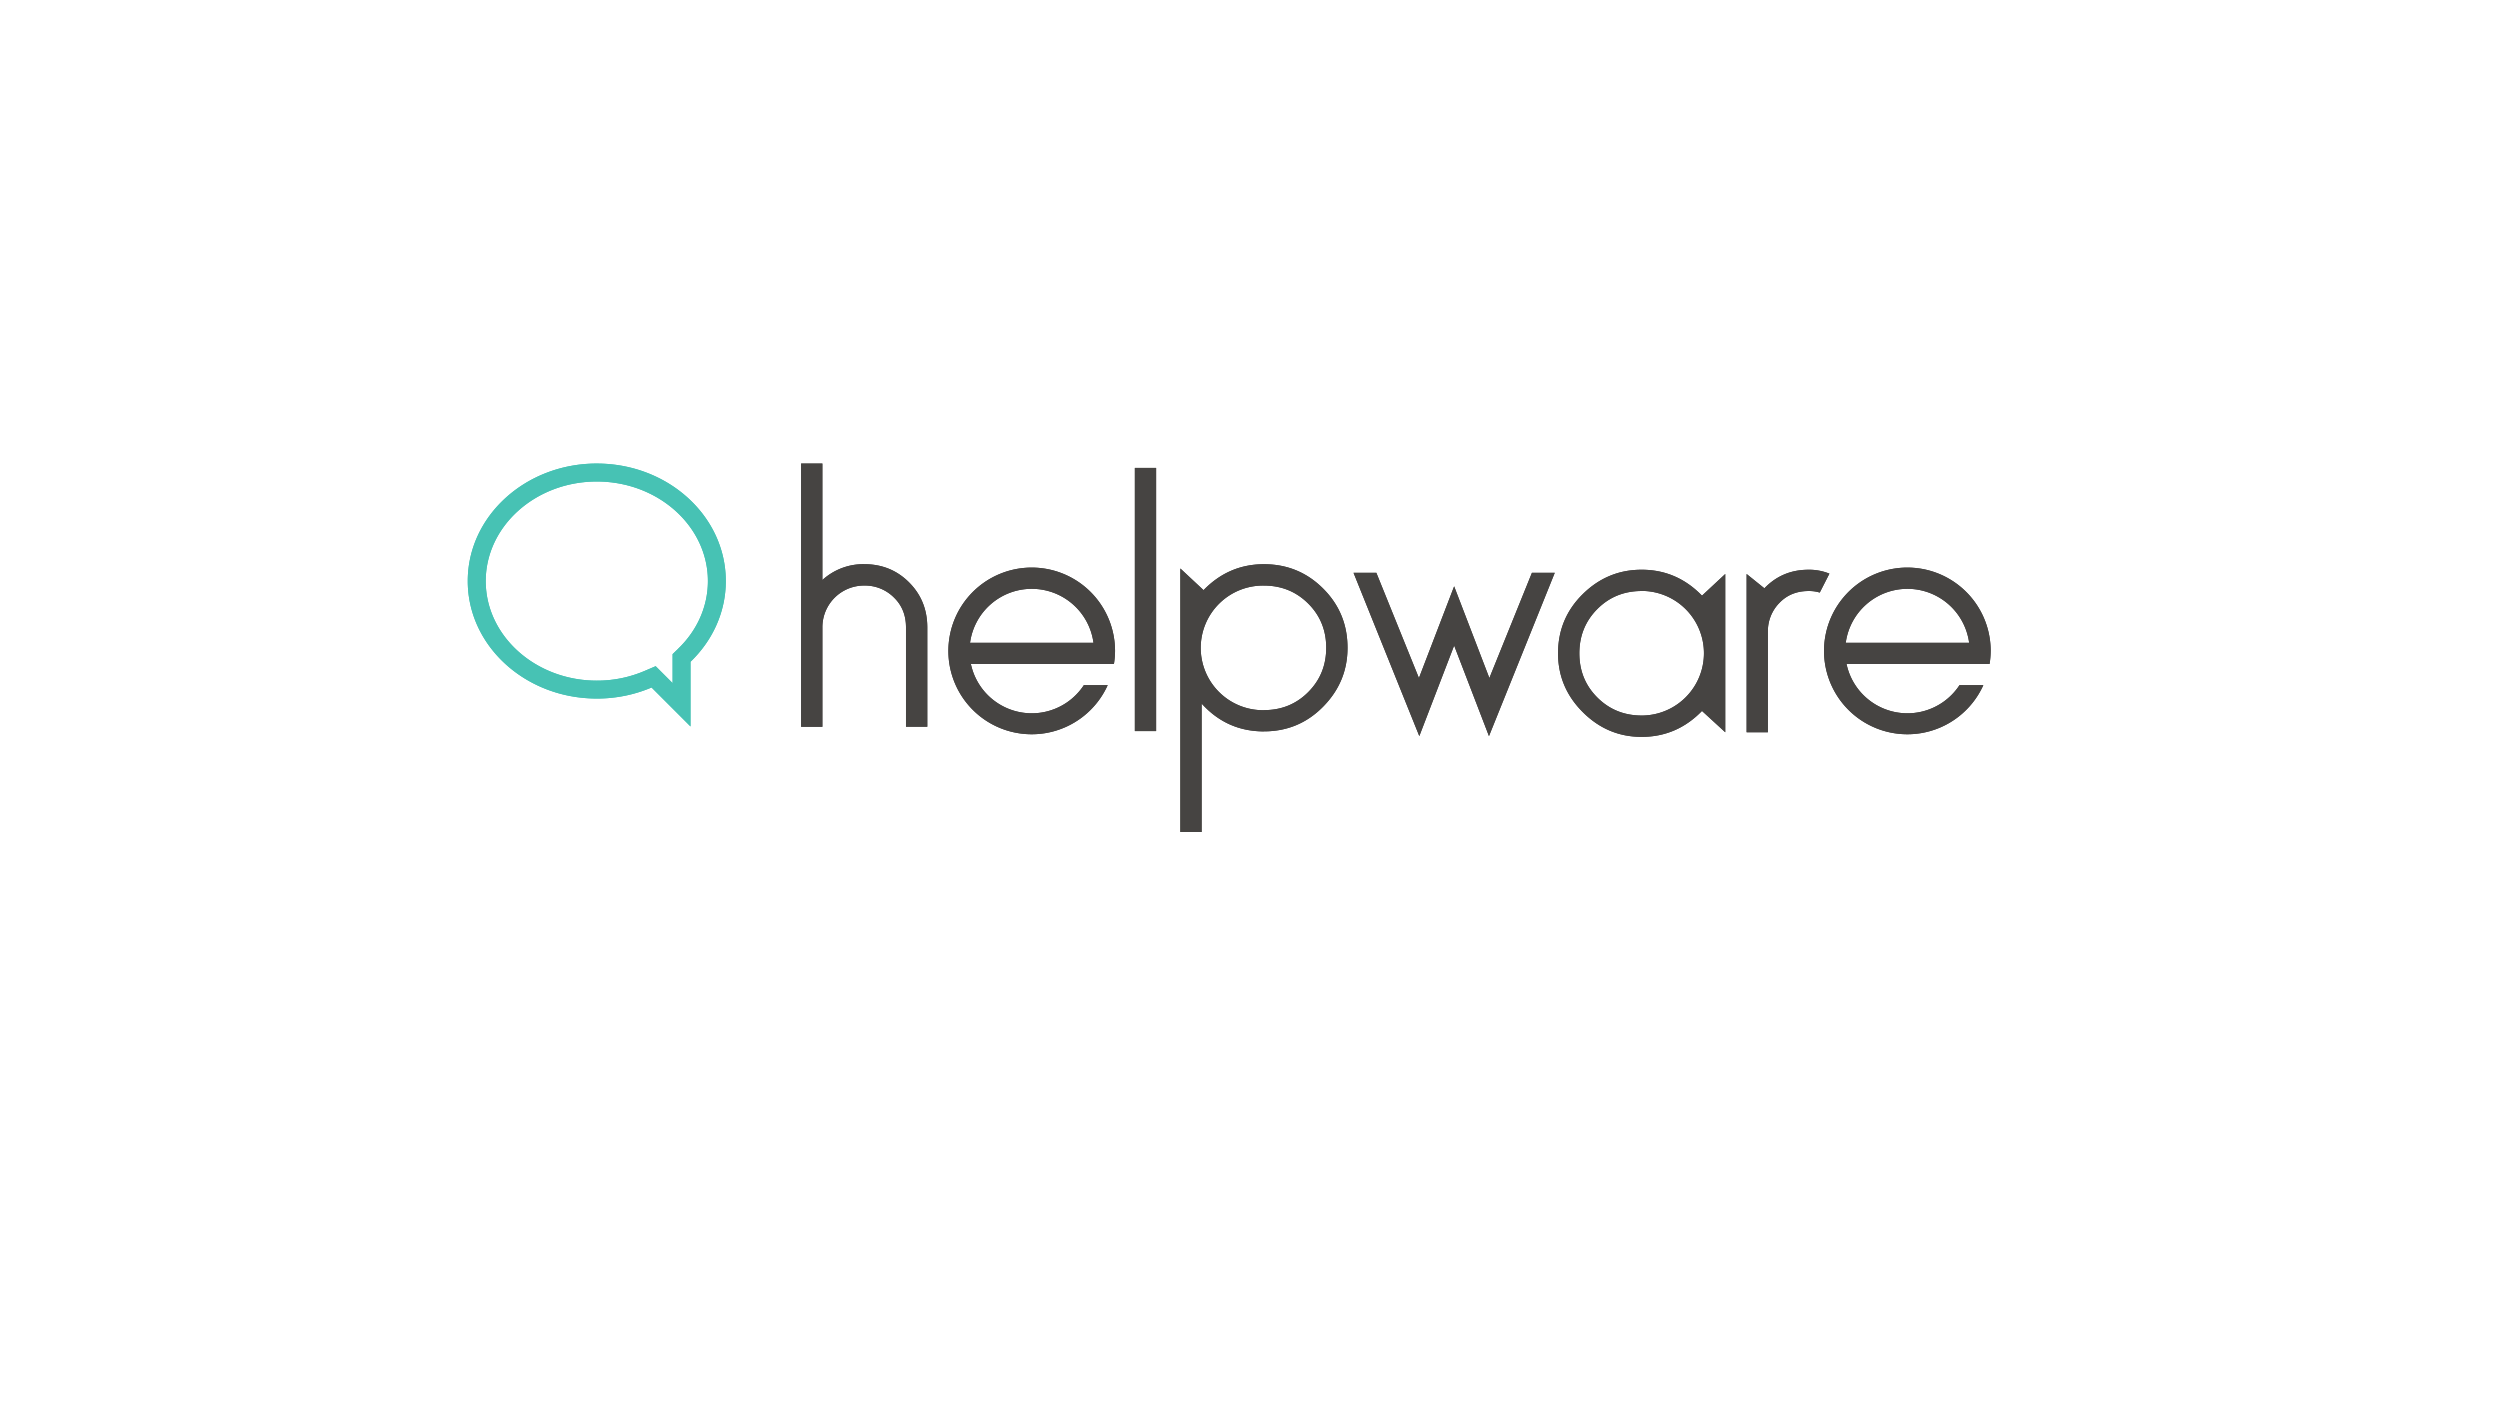<svg xmlns="http://www.w3.org/2000/svg" viewBox="0 0 1920 1080"><title>helpware_logo_col</title><g id="color"><path d="M970.71,545.38q20.2,0,34-13.84t13.82-34q0-20.22-13.82-34t-34-13.82a47.86,47.86,0,1,0,0,95.71m-47.85-5.06V639H906.5V436.59m64.2,125.13q-28.53,0-47.85-21.4V639H906.5V436.59l17.83,16.64q19.33-19.91,46.38-19.92,26.74,0,45.47,18.72t18.72,45.48q0,26.16-18.72,45.18t-45.47,19" style="fill:#464442"/><rect x="871.56" y="359.36" width="16.34" height="202.11" style="fill:#464442"/><path d="M1405,440.52l-7.43,14.57a27.74,27.74,0,0,0-8.62-1.18q-13.68,0-22.45,9.2a30.81,30.81,0,0,0-8.76,22v77.27h-16.34V440.82l13.66,11q13.68-14.26,33.89-14.26a41.42,41.42,0,0,1,16.05,3" style="fill:#464442"/><polygon points="1116.78 495.78 1090.03 565.33 1039.51 439.9 1057.03 439.9 1089.74 520.74 1116.78 450.31 1143.83 520.74 1176.53 439.9 1194.06 439.9 1143.53 565.33 1116.78 495.78" style="fill:#464442"/><path d="M1260.77,453.9q-20.22,0-34,13.81t-13.82,34q0,20.22,13.82,34t34,13.82a47.85,47.85,0,1,0,0-95.7M1307.13,546q-19.31,19.91-46.36,19.92-26.16,0-45.18-19t-19-45.17q0-26.76,19-45.48t45.18-18.72q27,0,46.36,19.92L1325,440.82V562.38Z" style="fill:#464442"/><path d="M695.8,481.76q0-14-9.37-23a31.5,31.5,0,0,0-22.73-9.06,32,32,0,0,0-32.1,32.1v76.39H615.24V356h16.35v89.47a46.67,46.67,0,0,1,32.1-12.19q20.51,0,34.48,14t14,34.48v76.39H695.8Z" style="fill:#464442"/><path d="M520.76,498.32l-4.21,4.06v22.25l-13-13L495,515.3a92.68,92.68,0,0,1-36.65,7.43c-47,0-85.3-34.3-85.3-76.46s38.26-76.46,85.3-76.46,85.31,34.3,85.31,76.46c0,19.35-8.13,37.84-22.89,52M458.33,356c-54.73,0-99.1,40.41-99.1,90.24s44.37,90.24,99.1,90.24A106.68,106.68,0,0,0,500.4,528l29.91,29.93V508.25c16.79-16.17,27.11-38,27.11-62,0-49.83-44.37-90.24-99.1-90.24" style="fill:#47c2b4"/><path d="M792.42,452.22a47.82,47.82,0,0,1,47.38,41.43H745a47.81,47.81,0,0,1,47.38-41.43M856.35,500a64,64,0,1,0-5.65,26.2H832.4a47.81,47.81,0,0,1-86.77-16.3H855.51a63.59,63.59,0,0,0,.84-9.9" style="fill:#464442"/><path d="M1464.92,452.22a47.82,47.82,0,0,1,47.38,41.43h-94.76a47.81,47.81,0,0,1,47.38-41.43M1528.85,500a64,64,0,1,0-5.65,26.2H1504.9a47.81,47.81,0,0,1-86.77-16.3H1528a63.59,63.59,0,0,0,.84-9.9" style="fill:#464442"/></g><g id="grey"><path d="M970.71,545.38q20.2,0,34-13.84t13.82-34q0-20.22-13.82-34t-34-13.82a47.86,47.86,0,1,0,0,95.71m-47.85-5.06V639H906.5V436.59m64.2,125.13q-28.53,0-47.85-21.4V639H906.5V436.59l17.83,16.64q19.33-19.91,46.38-19.92,26.74,0,45.47,18.72t18.72,45.48q0,26.16-18.72,45.18t-45.47,19" style="fill:#464442"/><rect x="871.56" y="359.36" width="16.34" height="202.11" style="fill:#464442"/><path d="M1405,440.52l-7.43,14.57a27.74,27.74,0,0,0-8.62-1.18q-13.68,0-22.45,9.2a30.81,30.81,0,0,0-8.76,22v77.27h-16.34V440.82l13.66,11q13.68-14.26,33.89-14.26a41.42,41.42,0,0,1,16.05,3" style="fill:#464442"/><polygon points="1116.78 495.78 1090.03 565.33 1039.51 439.9 1057.03 439.9 1089.74 520.74 1116.78 450.31 1143.83 520.74 1176.53 439.9 1194.06 439.9 1143.53 565.33 1116.78 495.78" style="fill:#464442"/><path d="M1260.77,453.9q-20.22,0-34,13.81t-13.82,34q0,20.22,13.82,34t34,13.82a47.85,47.85,0,1,0,0-95.7M1307.13,546q-19.31,19.91-46.36,19.92-26.16,0-45.18-19t-19-45.17q0-26.76,19-45.48t45.18-18.72q27,0,46.36,19.92L1325,440.82V562.38Z" style="fill:#464442"/><path d="M695.8,481.76q0-14-9.37-23a31.5,31.5,0,0,0-22.73-9.06,32,32,0,0,0-32.1,32.1v76.39H615.24V356h16.35v89.47a46.67,46.67,0,0,1,32.1-12.19q20.51,0,34.48,14t14,34.48v76.39H695.8Z" style="fill:#464442"/><path d="M520.76,498.32l-4.21,4.06v22.25l-13-13L495,515.3a92.68,92.68,0,0,1-36.65,7.43c-47,0-85.3-34.3-85.3-76.46s38.26-76.46,85.3-76.46,85.31,34.3,85.31,76.46c0,19.35-8.13,37.84-22.89,52M458.33,356c-54.73,0-99.1,40.41-99.1,90.24s44.37,90.24,99.1,90.24A106.68,106.68,0,0,0,500.4,528l29.91,29.93V508.25c16.79-16.17,27.11-38,27.11-62,0-49.83-44.37-90.24-99.1-90.24" style="fill:#47c2b4"/><path d="M792.42,452.22a47.82,47.82,0,0,1,47.38,41.43H745a47.81,47.81,0,0,1,47.38-41.43M856.35,500a64,64,0,1,0-5.65,26.2H832.4a47.81,47.81,0,0,1-86.77-16.3H855.51a63.59,63.59,0,0,0,.84-9.9" style="fill:#464442"/><path d="M1464.92,452.22a47.82,47.82,0,0,1,47.38,41.43h-94.76a47.81,47.81,0,0,1,47.38-41.43M1528.85,500a64,64,0,1,0-5.65,26.2H1504.9a47.81,47.81,0,0,1-86.77-16.3H1528a63.59,63.59,0,0,0,.84-9.9" style="fill:#464442"/></g></svg>
